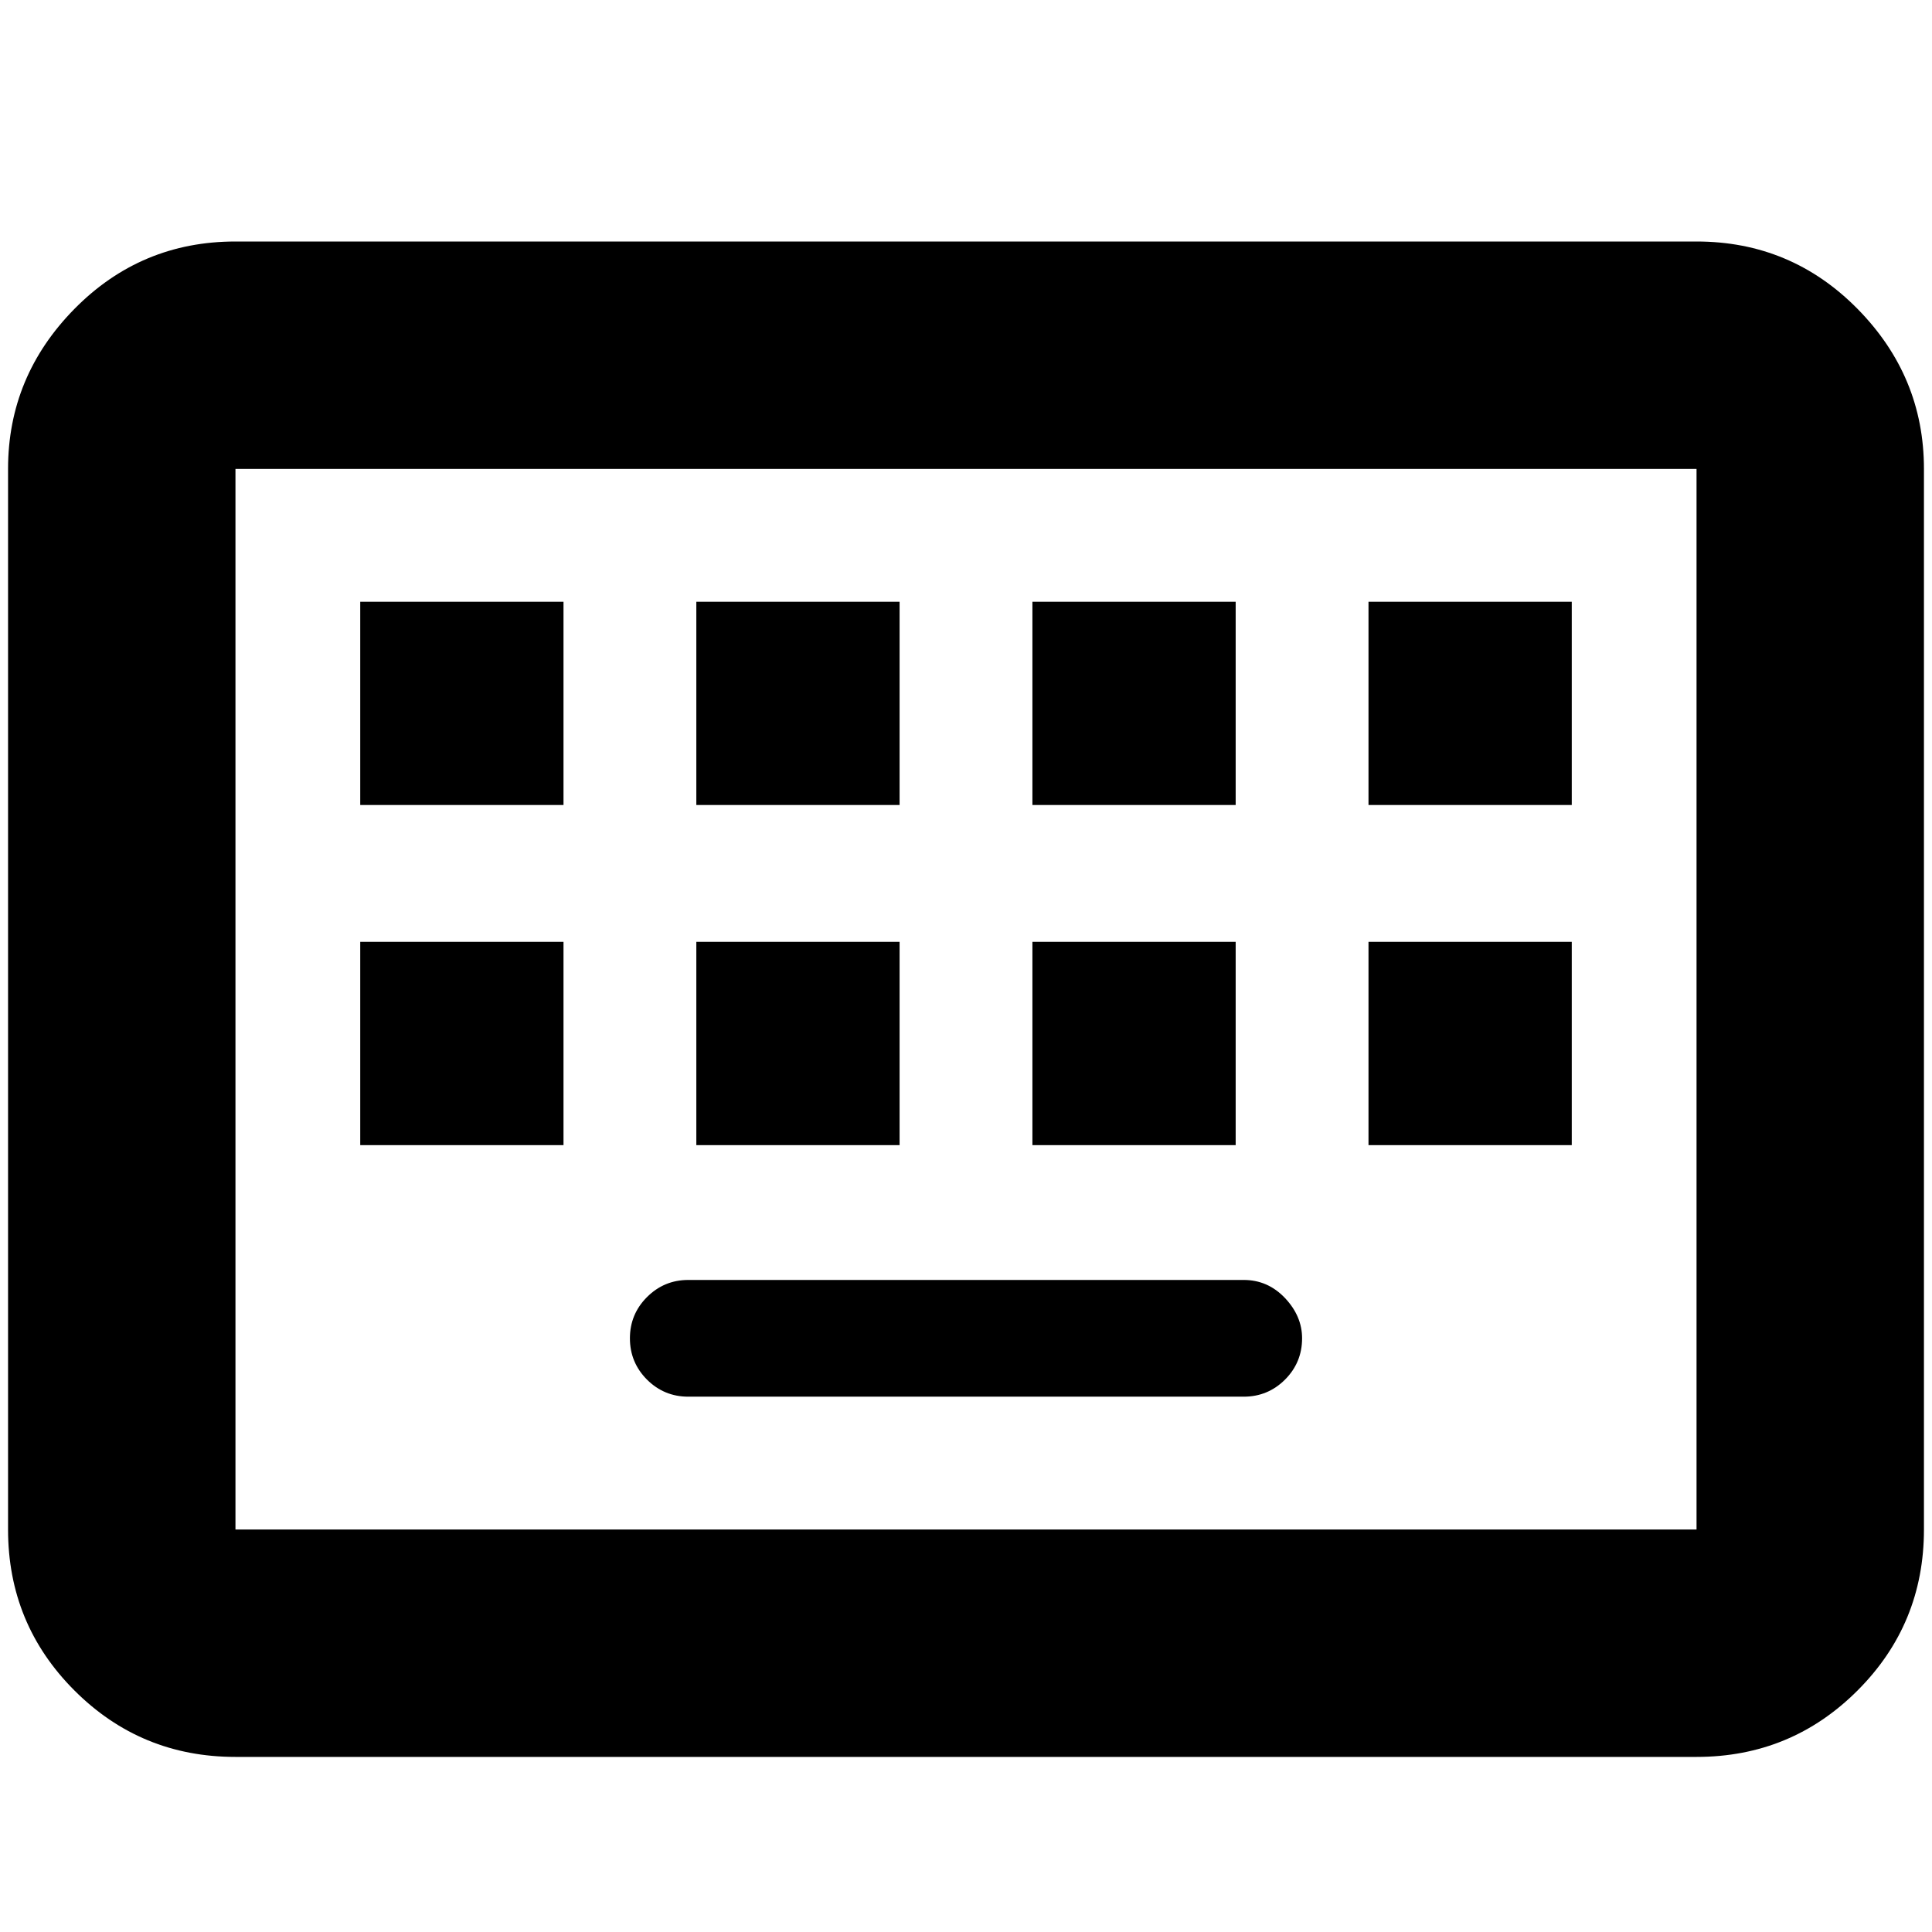 <svg xmlns="http://www.w3.org/2000/svg" height="24" width="24"><path d="M2.925 21.825q-1.175 0-2-.825T.1 19V5.825q0-1.15.825-1.988Q1.75 3 2.925 3h18.15q1.175 0 2 .837.825.838.825 1.988V19q0 1.175-.825 2t-2 .825Zm0-2.825h18.15V5.825H2.925V19Zm5.725-9h2.525V7.475H8.65Zm-4.175 0H7V7.475H4.475Zm4.075 7.35h6.9q.3 0 .513-.212.212-.213.212-.513 0-.275-.212-.5-.213-.225-.513-.225h-6.9q-.3 0-.513.213-.212.212-.212.512 0 .3.212.513.213.212.513.212ZM12.825 10h2.525V7.475h-2.525ZM8.65 14.225h2.525V11.7H8.65Zm-4.175 0H7V11.7H4.475Zm8.35 0h2.525V11.7h-2.525ZM17 10h2.525V7.475H17Zm0 4.225h2.525V11.7H17ZM2.925 19V5.825 19Z"/></svg>
